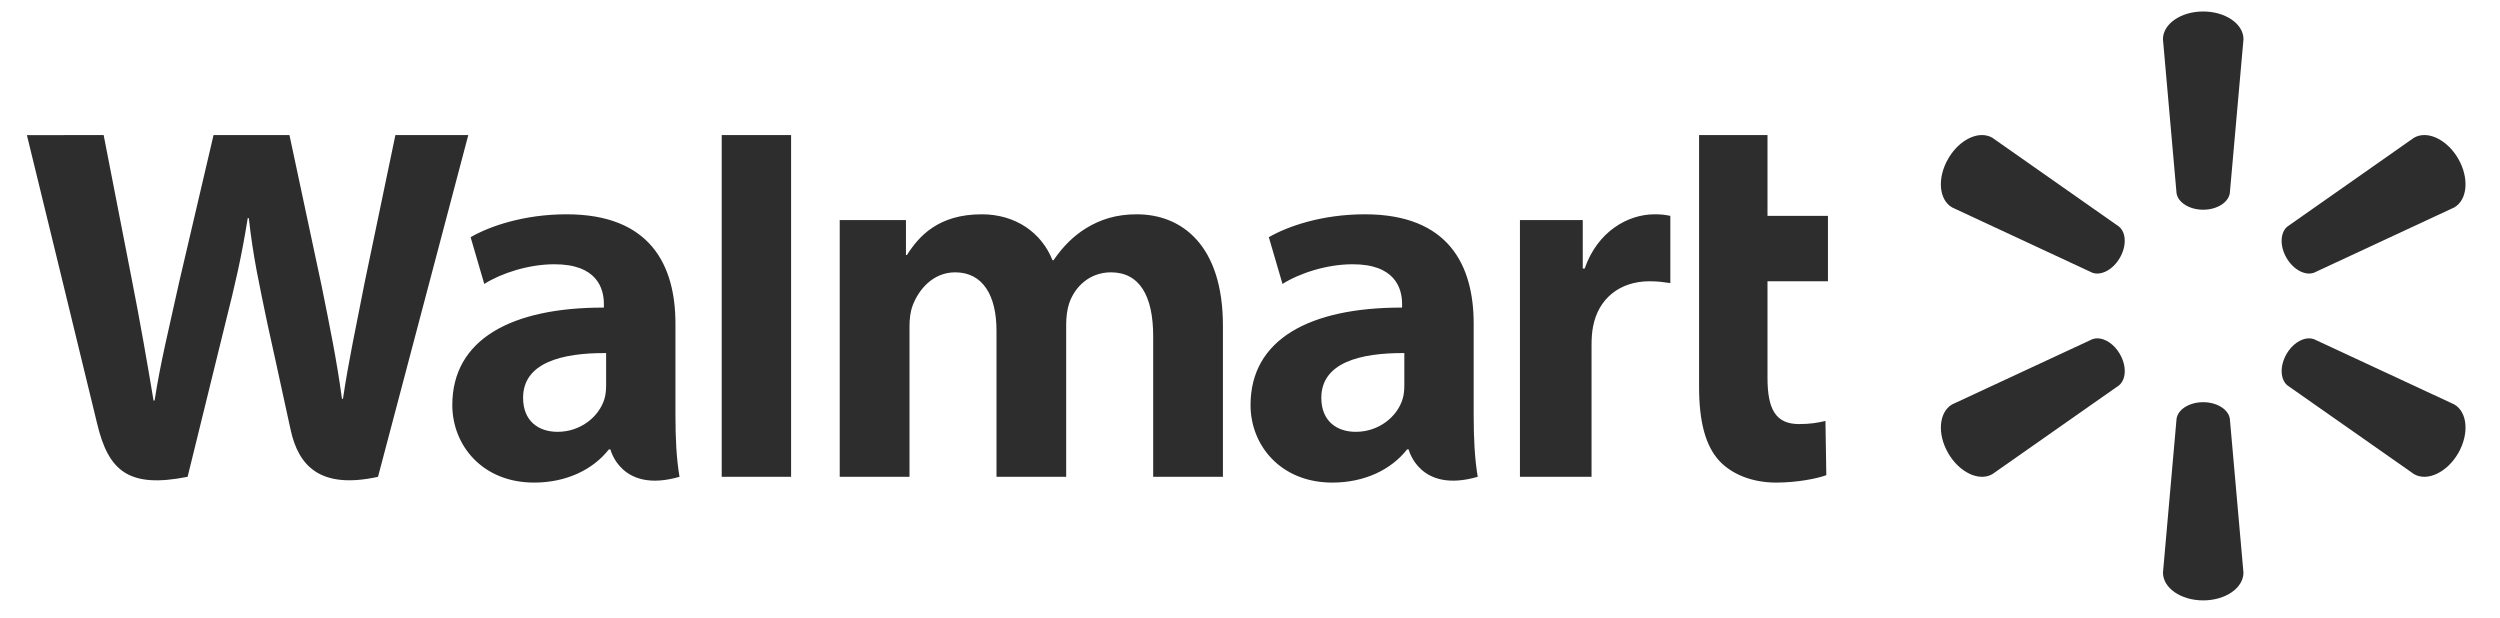 <svg width="89" height="22" viewBox="0 0 89 22" fill="none" xmlns="http://www.w3.org/2000/svg">
<g clip-path="url(#clip0_832_18)">
<path d="M0.957 4.808C0.957 4.808 3.117 13.66 3.462 15.097C3.864 16.773 4.589 17.391 6.679 16.974L8.028 11.487C8.37 10.123 8.599 9.152 8.819 7.765H8.858C9.012 9.165 9.232 10.127 9.513 11.491C9.513 11.491 10.062 13.983 10.344 15.291C10.625 16.599 11.41 17.424 13.457 16.975L16.671 4.809H14.076L12.979 10.069C12.684 11.6 12.417 12.796 12.21 14.197H12.174C11.986 12.81 11.748 11.662 11.448 10.17L10.305 4.809H7.602L6.38 10.035C6.033 11.623 5.71 12.905 5.504 14.258H5.466C5.255 12.984 4.975 11.372 4.67 9.835C4.67 9.835 3.944 6.098 3.69 4.809L0.957 4.81L0.957 4.808ZM25.693 4.808V16.974H28.163V14.391V4.808H25.693V4.808ZM60.487 4.808V13.783C60.487 15.021 60.72 15.887 61.218 16.417C61.654 16.88 62.371 17.18 63.23 17.18C63.96 17.18 64.679 17.042 65.017 16.916L64.986 14.985C64.734 15.047 64.444 15.097 64.047 15.097C63.206 15.097 62.923 14.558 62.923 13.447V10.013H65.075V7.685H62.923V4.808H60.487L60.487 4.808ZM20.172 7.629C18.637 7.629 17.418 8.06 16.754 8.444L17.24 10.108C17.848 9.725 18.816 9.408 19.733 9.408C21.25 9.404 21.498 10.266 21.498 10.819V10.95C18.191 10.945 16.102 12.089 16.102 14.421C16.102 15.846 17.166 17.18 19.015 17.18C20.153 17.18 21.105 16.726 21.675 15.999H21.731C21.731 15.999 22.109 17.578 24.19 16.974C24.081 16.317 24.046 15.616 24.046 14.772V11.522C24.046 9.451 23.161 7.629 20.172 7.629L20.172 7.629ZM34.95 7.629C33.404 7.629 32.709 8.412 32.288 9.077H32.252V7.835H29.894V16.974H32.378V11.614C32.378 11.363 32.406 11.098 32.494 10.866C32.7 10.327 33.202 9.695 34.004 9.695C35.006 9.695 35.475 10.543 35.475 11.765V16.974H37.956V11.55C37.956 11.31 37.988 11.021 38.059 10.809C38.263 10.195 38.804 9.695 39.549 9.695C40.565 9.695 41.053 10.528 41.053 11.967V16.974H43.536V11.591C43.536 8.753 42.094 7.629 40.467 7.629C39.746 7.629 39.178 7.809 38.663 8.125C38.231 8.39 37.844 8.767 37.506 9.263H37.469C37.076 8.278 36.152 7.629 34.95 7.629L34.95 7.629ZM48.589 7.629C47.053 7.629 45.835 8.06 45.17 8.444L45.657 10.108C46.264 9.725 47.233 9.408 48.149 9.408C49.666 9.404 49.914 10.266 49.914 10.819V10.95C46.608 10.945 44.519 12.089 44.519 14.421C44.519 15.846 45.583 17.18 47.433 17.18C48.57 17.18 49.522 16.726 50.092 15.999H50.148C50.148 15.999 50.526 17.578 52.607 16.974C52.498 16.317 52.463 15.616 52.463 14.772V11.522C52.463 9.451 51.578 7.629 48.589 7.629L48.589 7.629ZM58.902 7.629C57.951 7.629 56.869 8.243 56.415 9.559H56.346V7.835H54.11V16.974H56.659V12.294C56.659 12.042 56.674 11.822 56.714 11.62C56.902 10.639 57.652 10.013 58.728 10.013C59.024 10.013 59.235 10.045 59.464 10.078V7.685C59.272 7.646 59.141 7.629 58.903 7.629L58.902 7.629ZM21.578 12.569V13.709C21.578 13.878 21.563 14.052 21.517 14.204C21.325 14.837 20.669 15.373 19.849 15.373C19.166 15.373 18.622 14.985 18.622 14.164C18.622 12.908 20.005 12.561 21.578 12.569H21.578ZM49.994 12.569V13.709C49.994 13.878 49.98 14.052 49.933 14.204C49.742 14.837 49.086 15.373 48.266 15.373C47.582 15.373 47.039 14.985 47.039 14.164C47.039 12.908 48.421 12.561 49.995 12.569H49.994Z" fill="#2D2D2D"/>
<path d="M78.433 0.409C77.635 0.409 77.001 0.854 77.001 1.396L77.485 6.881C77.539 7.211 77.944 7.466 78.433 7.466C78.923 7.466 79.327 7.211 79.381 6.881L79.868 1.396C79.868 0.854 79.232 0.409 78.433 0.409L78.433 0.409ZM70.539 4.808C70.125 4.818 69.655 5.132 69.356 5.65C68.955 6.341 69.026 7.113 69.494 7.384L74.486 9.708C74.798 9.824 75.221 9.603 75.466 9.18C75.466 9.18 75.466 9.18 75.466 9.18C75.713 8.755 75.694 8.277 75.434 8.065L70.926 4.903C70.809 4.836 70.677 4.805 70.539 4.808L70.539 4.808ZM86.326 4.808C86.188 4.805 86.056 4.836 85.939 4.903L81.431 8.065C81.173 8.277 81.154 8.755 81.399 9.18L81.399 9.18C81.645 9.603 82.067 9.824 82.379 9.708L87.373 7.384C87.843 7.113 87.91 6.341 87.513 5.65C87.212 5.132 86.741 4.818 86.327 4.808L86.326 4.808ZM74.672 12.044C74.608 12.044 74.545 12.054 74.487 12.076L69.495 14.397C69.027 14.669 68.956 15.442 69.356 16.133C69.755 16.823 70.458 17.15 70.927 16.88L75.435 13.72C75.695 13.506 75.714 13.028 75.467 12.604L75.469 12.605C75.27 12.259 74.952 12.048 74.672 12.044L74.672 12.044ZM82.195 12.044C81.915 12.048 81.598 12.259 81.398 12.605L81.4 12.604C81.155 13.028 81.174 13.506 81.432 13.72L85.941 16.88C86.408 17.15 87.112 16.823 87.513 16.133C87.91 15.442 87.843 14.669 87.373 14.398L82.38 12.076C82.322 12.054 82.259 12.044 82.195 12.045L82.195 12.044ZM78.432 14.318C77.943 14.318 77.539 14.572 77.486 14.902L77.002 20.386C77.002 20.929 77.636 21.374 78.433 21.374C79.232 21.374 79.867 20.929 79.867 20.386L79.382 14.902C79.327 14.572 78.924 14.318 78.434 14.318H78.432H78.432Z" fill="#2D2D2D"/>
</g>
<defs>
<clipPath id="clip0_832_18">
<rect width="87.746" height="21.896" fill="white" transform="translate(0.518 0.024)"/>
</clipPath>
</defs>
</svg>
